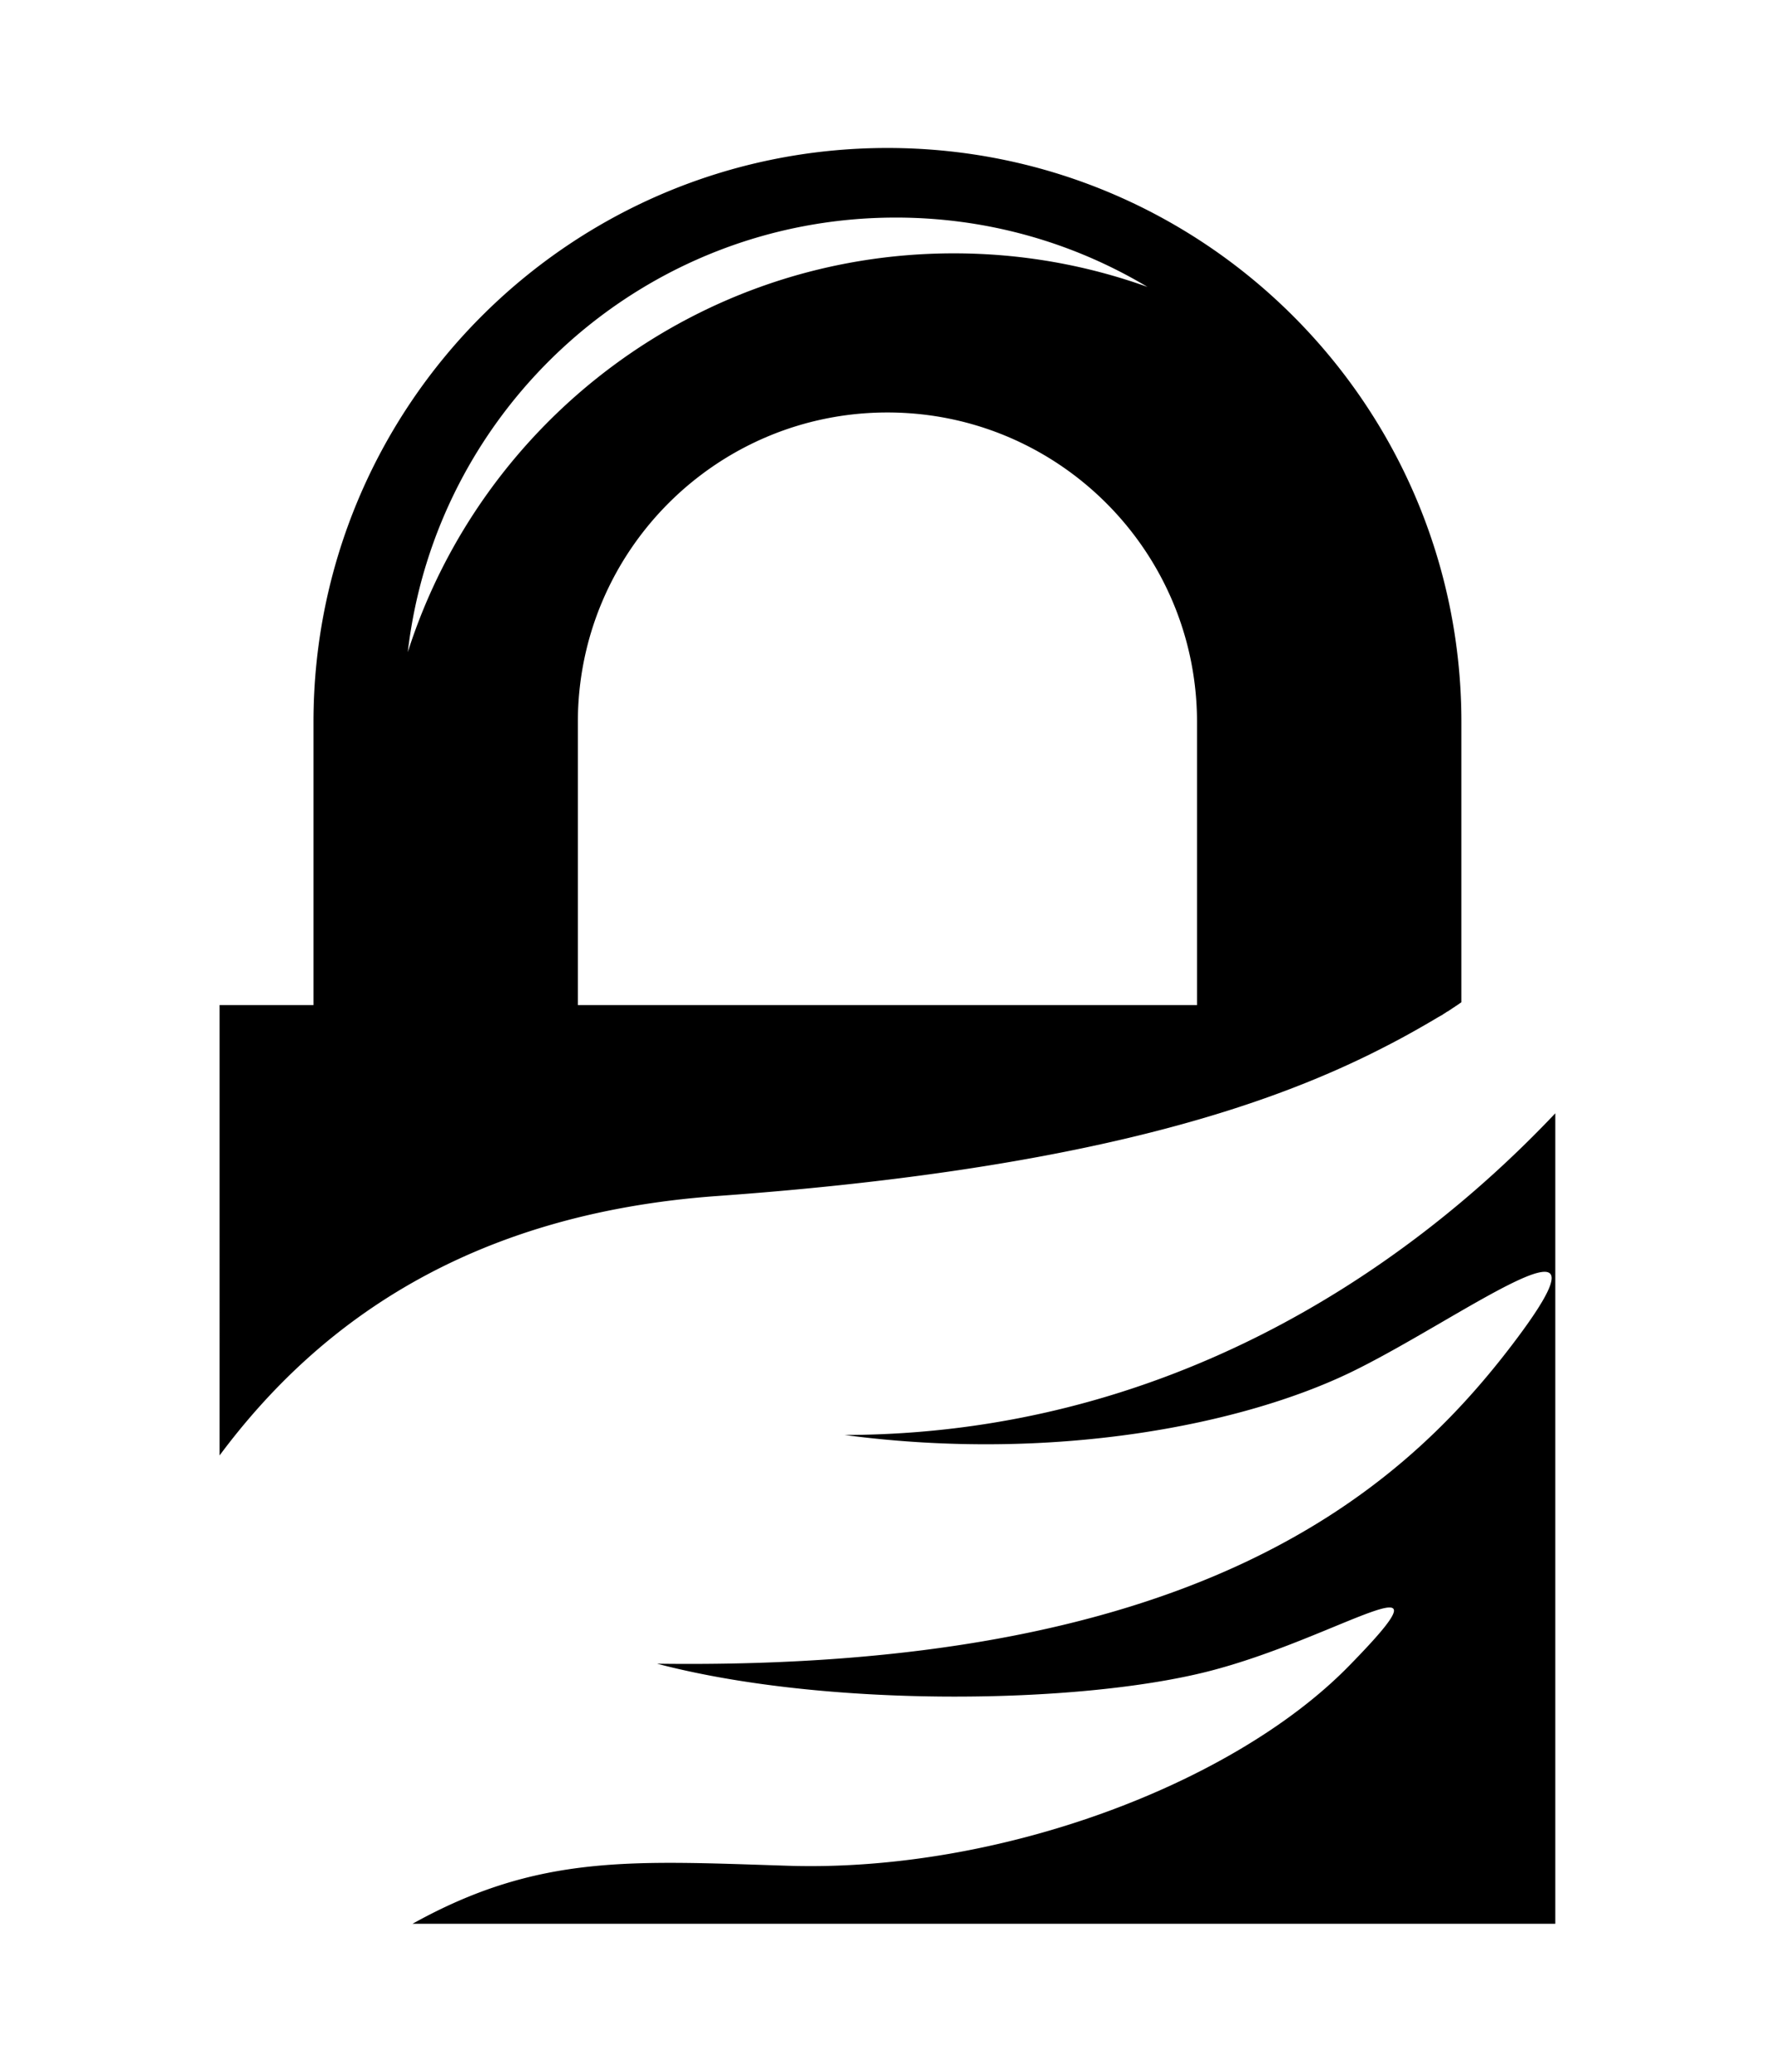 <svg xmlns="http://www.w3.org/2000/svg" width="1536" height="1792"><path fill-rule="evenodd" d="M190 869.324h81.273V624.678C271.273 350.42 493.69 128 767.944 128c274.262 0 496.672 222.42 496.672 496.68v242.23c-1.177.824-2.345 1.625-3.495 2.415h.01l-.753.507-.074.106h-.159l-.374.264-.446.296-.085.106-.483.338h-.021l-.191.117-.11.105-.242.148h-.053l-.296.19-.292.19-.4.265-.188.116-.16.117-.136.105-.449.296-.431.296h-.021l-.563.37-.123.106-.682.454h-.063l-.277.19h-.011l-.106.106-.895.582-.143.105-.194.117h-.148l-.461.296h-.042l-.011.01h-.021l-.529.338-.112.106-.168.116-.16.116-.12.106-.277.19-.262.148h-.021l-.277.19h-.032l-.247.148h-.074l-.199.117-.128.105-.15.106-.176.116-.096.106-1.509.951-.322.19h-.074l-.806.497h-.063l-.917.56h-.084l-.25.149-.012.01-.266.148h-.032l-.233.148-.225.148h-.032l-.124.105-.397.222-.214.117-.303.19-.888.528-.888.518-.891.529-.895.528-1.806 1.057-.905.529-.91.529-.379.221-2.378 1.375-.925.539-.933.528-.936.54-1.225.697-1.603.91-.951.538-3.697 2.075-.153.106-.974.539-.978.54-.213.115-1.3.72-2.91 1.598-1.367.751a626.977 626.977 0 0 1-4.236 2.289l-.364.19-.667.338-2.071 1.105-1.041.55-.177.105-1.914 1.015h-.01l-1.06.55-.303.148-1.828.95-1.067.55-.986.508c-1.337.687-2.685 1.386-4.048 2.078l-1.117.56c-1.599.814-3.217 1.63-4.854 2.442l-.01.01c-1.563.772-3.14 1.555-4.731 2.334l-1.577.772c-1.73.835-3.472 1.685-5.24 2.531h-.01c-98.633 47.119-256.812 97.247-557.097 118.807-215.15 15.456-345.56 110.137-430.615 224.404V869.034zm310.05 0h535.792V624.678c0-147.939-119.963-267.903-267.898-267.903-147.927 0-267.894 119.964-267.894 267.903v244.646zm694.053 38.582a744.265 744.265 0 0 1-4.854 2.442M992.942 248.154c-63.692-38.058-138.155-59.957-217.72-59.957-218.103 0-397.881 164.328-422.34 375.875 63.94-200.033 251.367-344.939 472.589-344.939 58.766 0 115.147 10.252 167.47 29.02zm352.95 714.811V1664H356.977c109.011-60.612 190.258-54.44 324.818-50.186 183.247 5.795 385.727-70.968 485.307-172.614 99.592-101.655-9.015-24.053-121.75 4.544-112.753 28.586-330.927 31.627-476.764-6.704 459.322 6.259 638.081-142.324 739.599-275.389 101.513-133.066-43.905-23.103-138.107 22.768-94.199 45.916-258.49 78.719-439.148 54.797 273.456-.56 481.524-137.22 614.96-278.25z" class="fil0" clip-rule="evenodd" image-rendering="optimizeQuality" shape-rendering="geometricPrecision" text-rendering="geometricPrecision"/></svg>